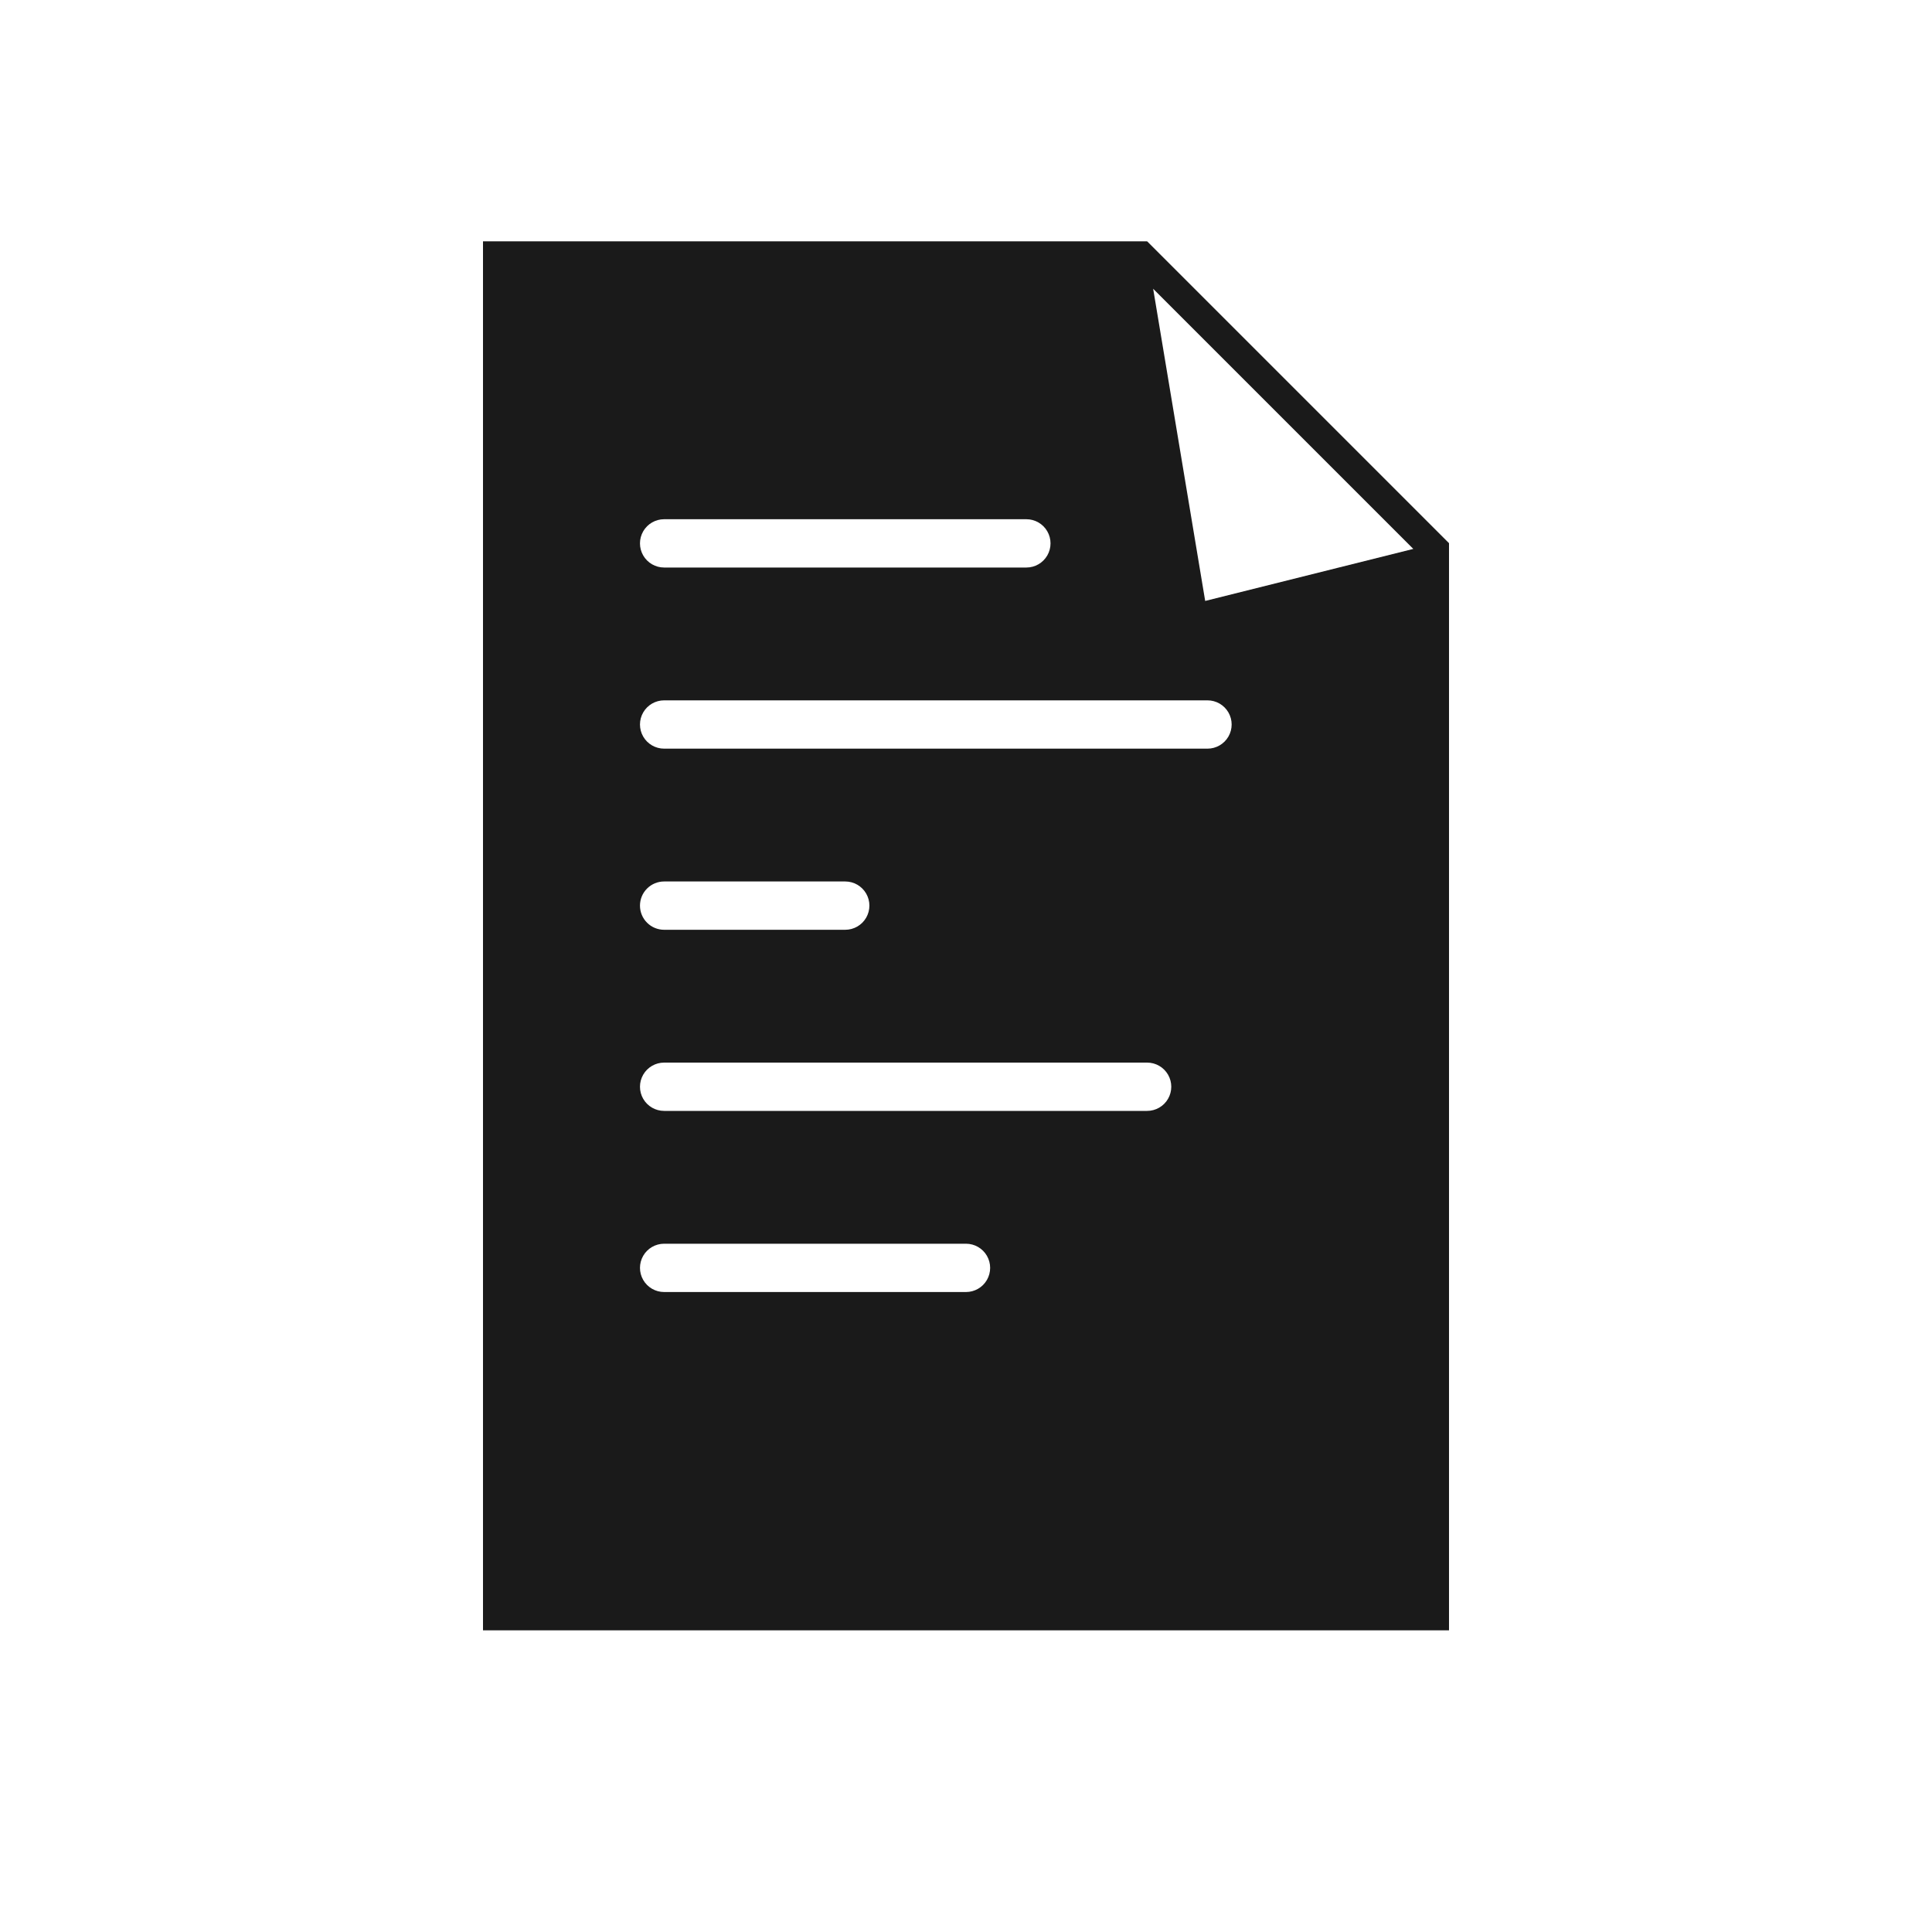 <svg xmlns="http://www.w3.org/2000/svg" xmlns:xlink="http://www.w3.org/1999/xlink" viewBox="0 0 320 320"><defs><style>.a,.d{fill:none;}.b{clip-path:url(#a);}.c{fill:#1a1a1a;}.d{stroke:#1a1a1a;stroke-miterlimit:2;stroke-width:4px;}</style><clipPath id="a"><path class="a" d="M190,40H80V270H240V90ZM110,86h60a4,4,0,0,1,0,8H110a4,4,0,0,1,0-8Zm50,128H110a4,4,0,0,1,0-8h50a4,4,0,0,1,0,8Zm30-30H110a4,4,0,0,1,0-8h80a4,4,0,0,1,0,8Zm-84-34a4,4,0,0,1,4-4h30a4,4,0,0,1,0,8H110A4,4,0,0,1,106,150Zm94-26H110a4,4,0,0,1,0-8h90a4,4,0,0,1,0,8Z"/></clipPath></defs><title>file-text-filled</title><g class="b"><path class="c" d="M80,40H190l50,50V270H80Zm108,2,10,60,40-10Z"/><path class="d" d="M80,40H190l50,50V270H80Zm108,2,10,60,40-10Z"/></g></svg>